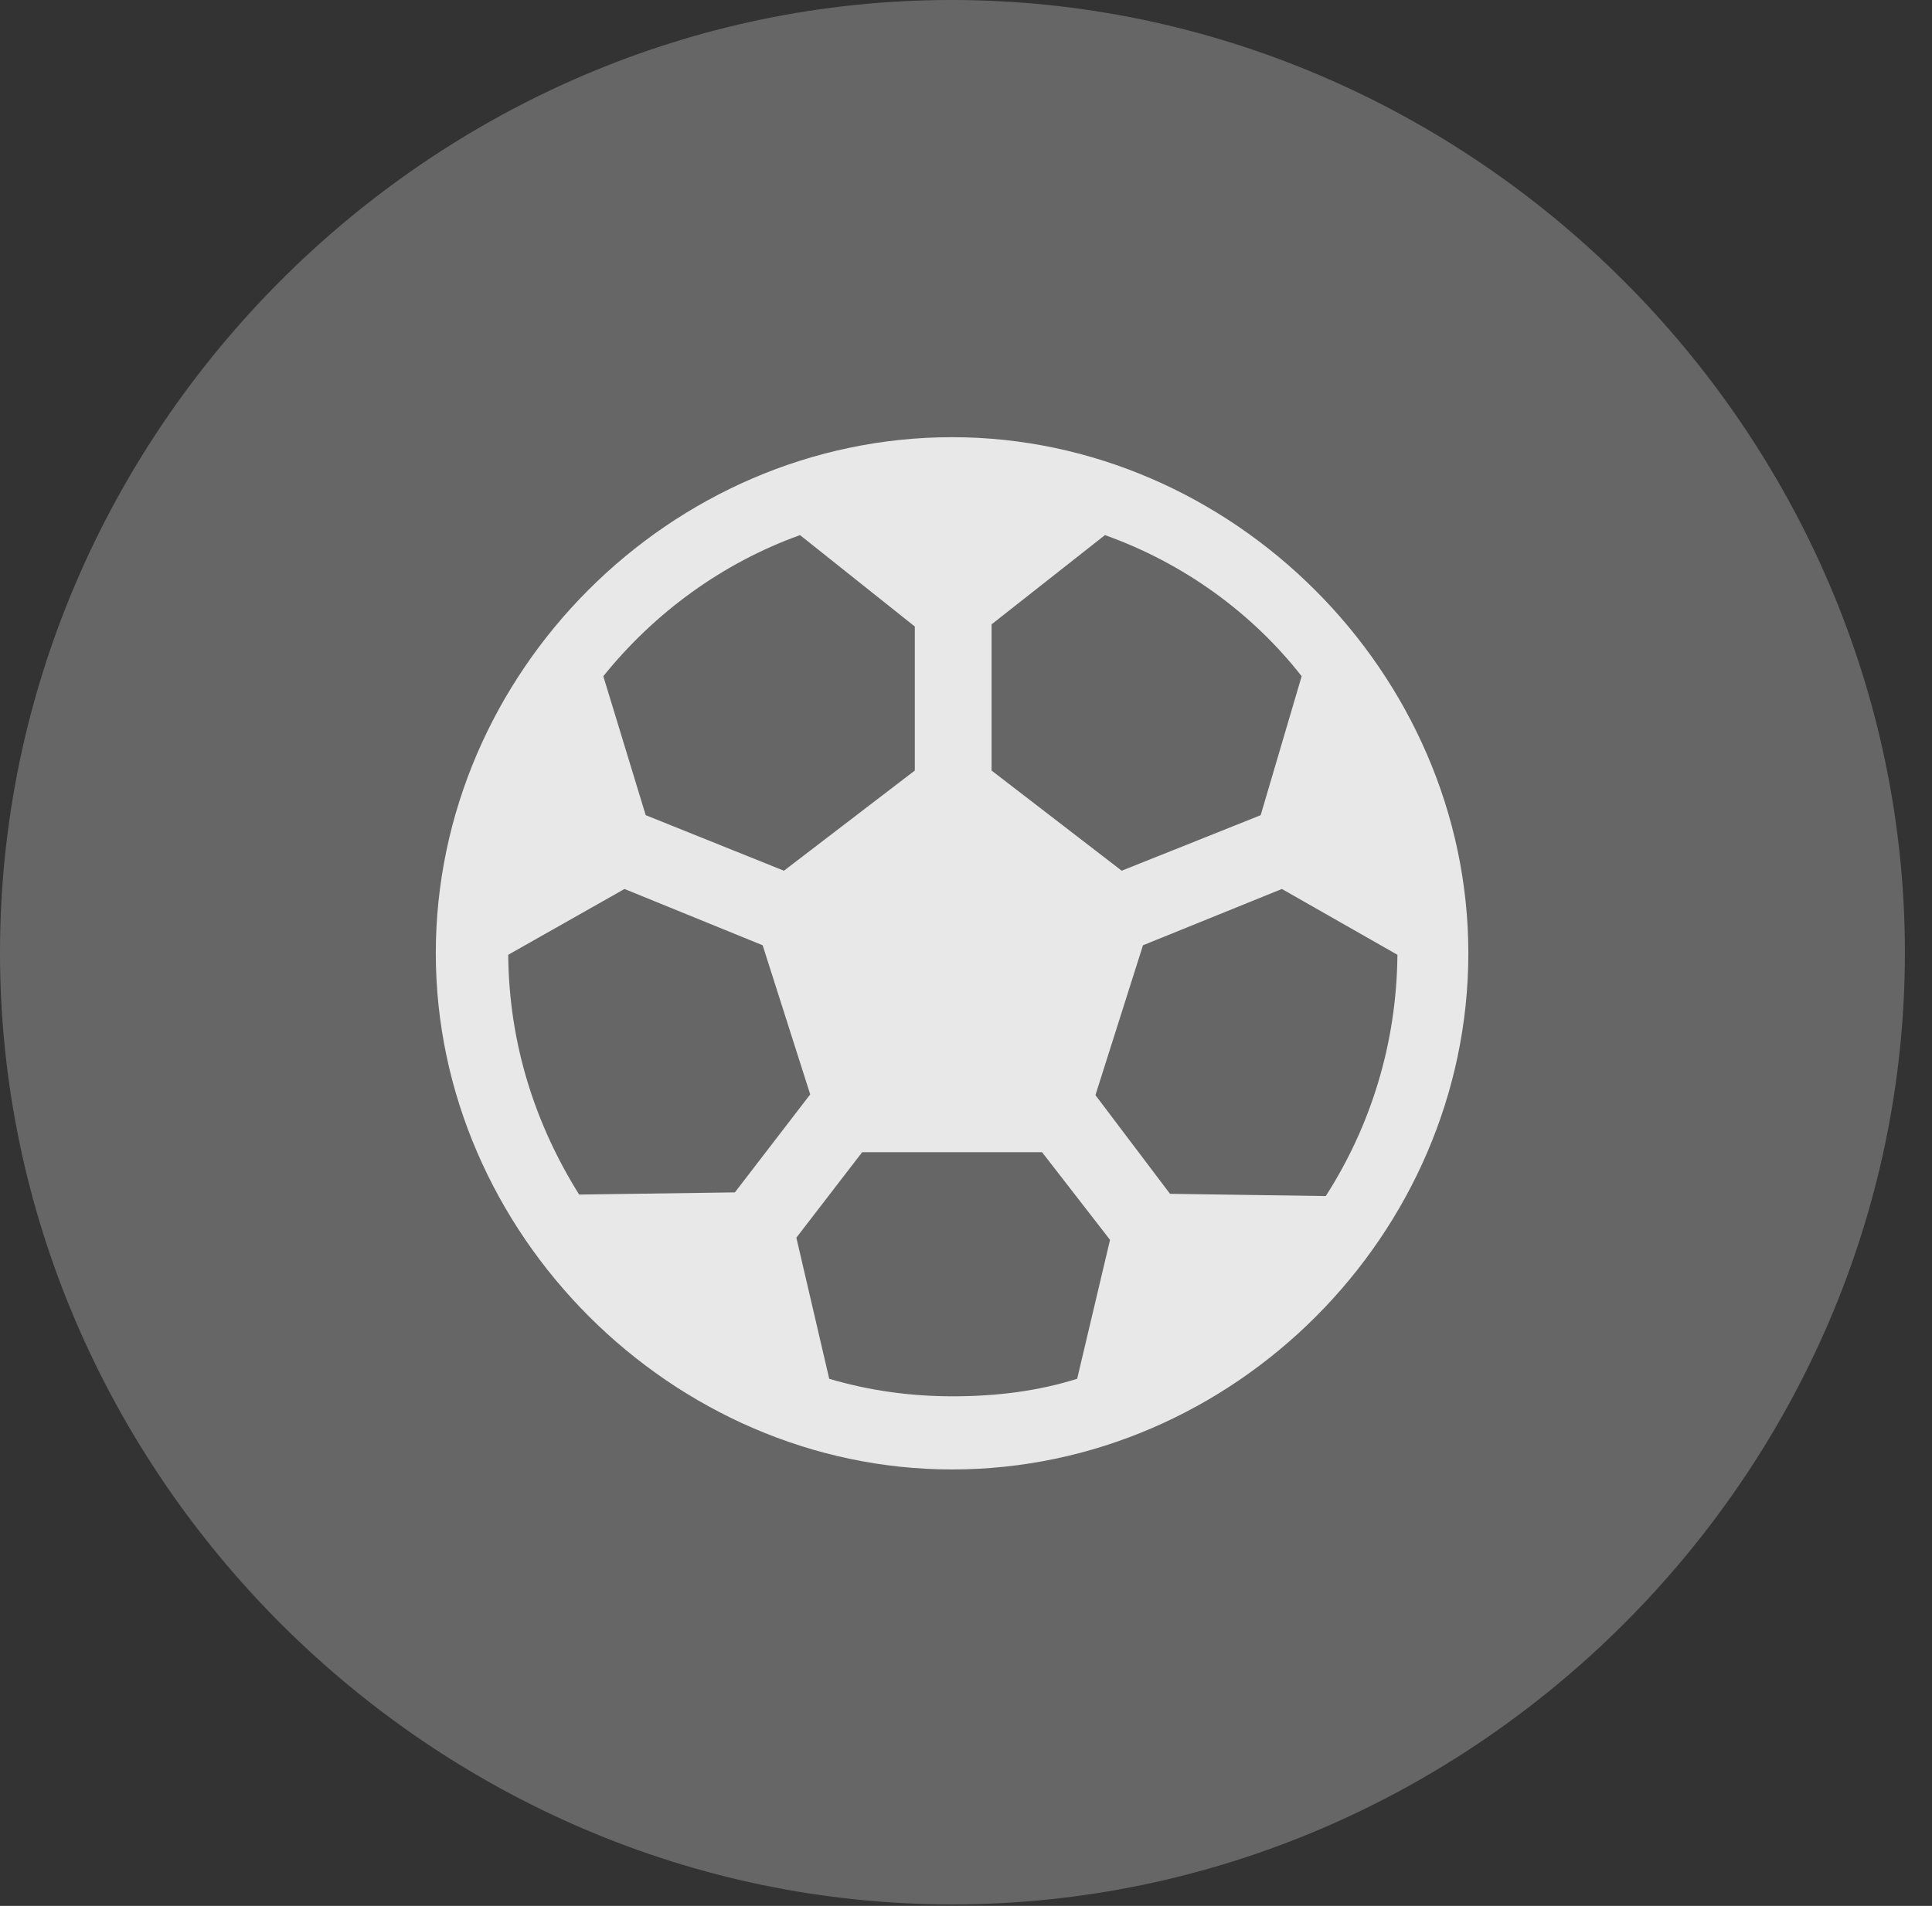 <?xml version="1.0" encoding="UTF-8"?>
<!--Generator: Apple Native CoreSVG 232.5-->
<!DOCTYPE svg
PUBLIC "-//W3C//DTD SVG 1.1//EN"
       "http://www.w3.org/Graphics/SVG/1.1/DTD/svg11.dtd">
<svg version="1.1" xmlns="http://www.w3.org/2000/svg" xmlns:xlink="http://www.w3.org/1999/xlink" width="25.801" height="25.459">
 <rect width="100%" height="100%" fill="#333333" stroke="none"/>
 <g>
  <rect height="25.459" opacity="0" width="25.801" x="0" y="0"/>
  <path d="M12.715 25.439C19.678 25.439 25.439 19.678 25.439 12.725C25.439 5.762 19.668 0 12.705 0C5.752 0 0 5.762 0 12.725C0 19.678 5.762 25.439 12.715 25.439Z" fill="#ffffff" fill-opacity="0.25"/>
  <path d="M12.715 19.629C8.975 19.629 5.82 16.475 5.82 12.734C5.82 8.984 8.955 5.84 12.715 5.84C16.455 5.84 19.609 8.994 19.609 12.734C19.609 16.484 16.475 19.629 12.715 19.629ZM7.734 15.957L9.814 15.928L10.82 14.619L10.185 12.627L8.34 11.875L6.787 12.754C6.797 13.945 7.148 15.02 7.734 15.957ZM8.057 9.033L8.623 10.889L10.469 11.631L12.217 10.293L12.217 8.369L10.684 7.148C9.648 7.52 8.74 8.184 8.057 9.033ZM17.383 9.033C16.719 8.184 15.801 7.52 14.756 7.148L13.242 8.34L13.242 10.293L14.98 11.631L16.836 10.889ZM17.705 15.977C18.301 15.049 18.652 13.945 18.662 12.754L17.119 11.875L15.264 12.627L14.629 14.629L15.625 15.947ZM12.725 18.652C13.301 18.652 13.857 18.584 14.385 18.418L14.824 16.562L13.916 15.391L11.514 15.391L10.635 16.533L11.074 18.418C11.602 18.574 12.148 18.652 12.725 18.652Z" fill="#ffffff" fill-opacity="0.85"/>
 </g>
</svg>
